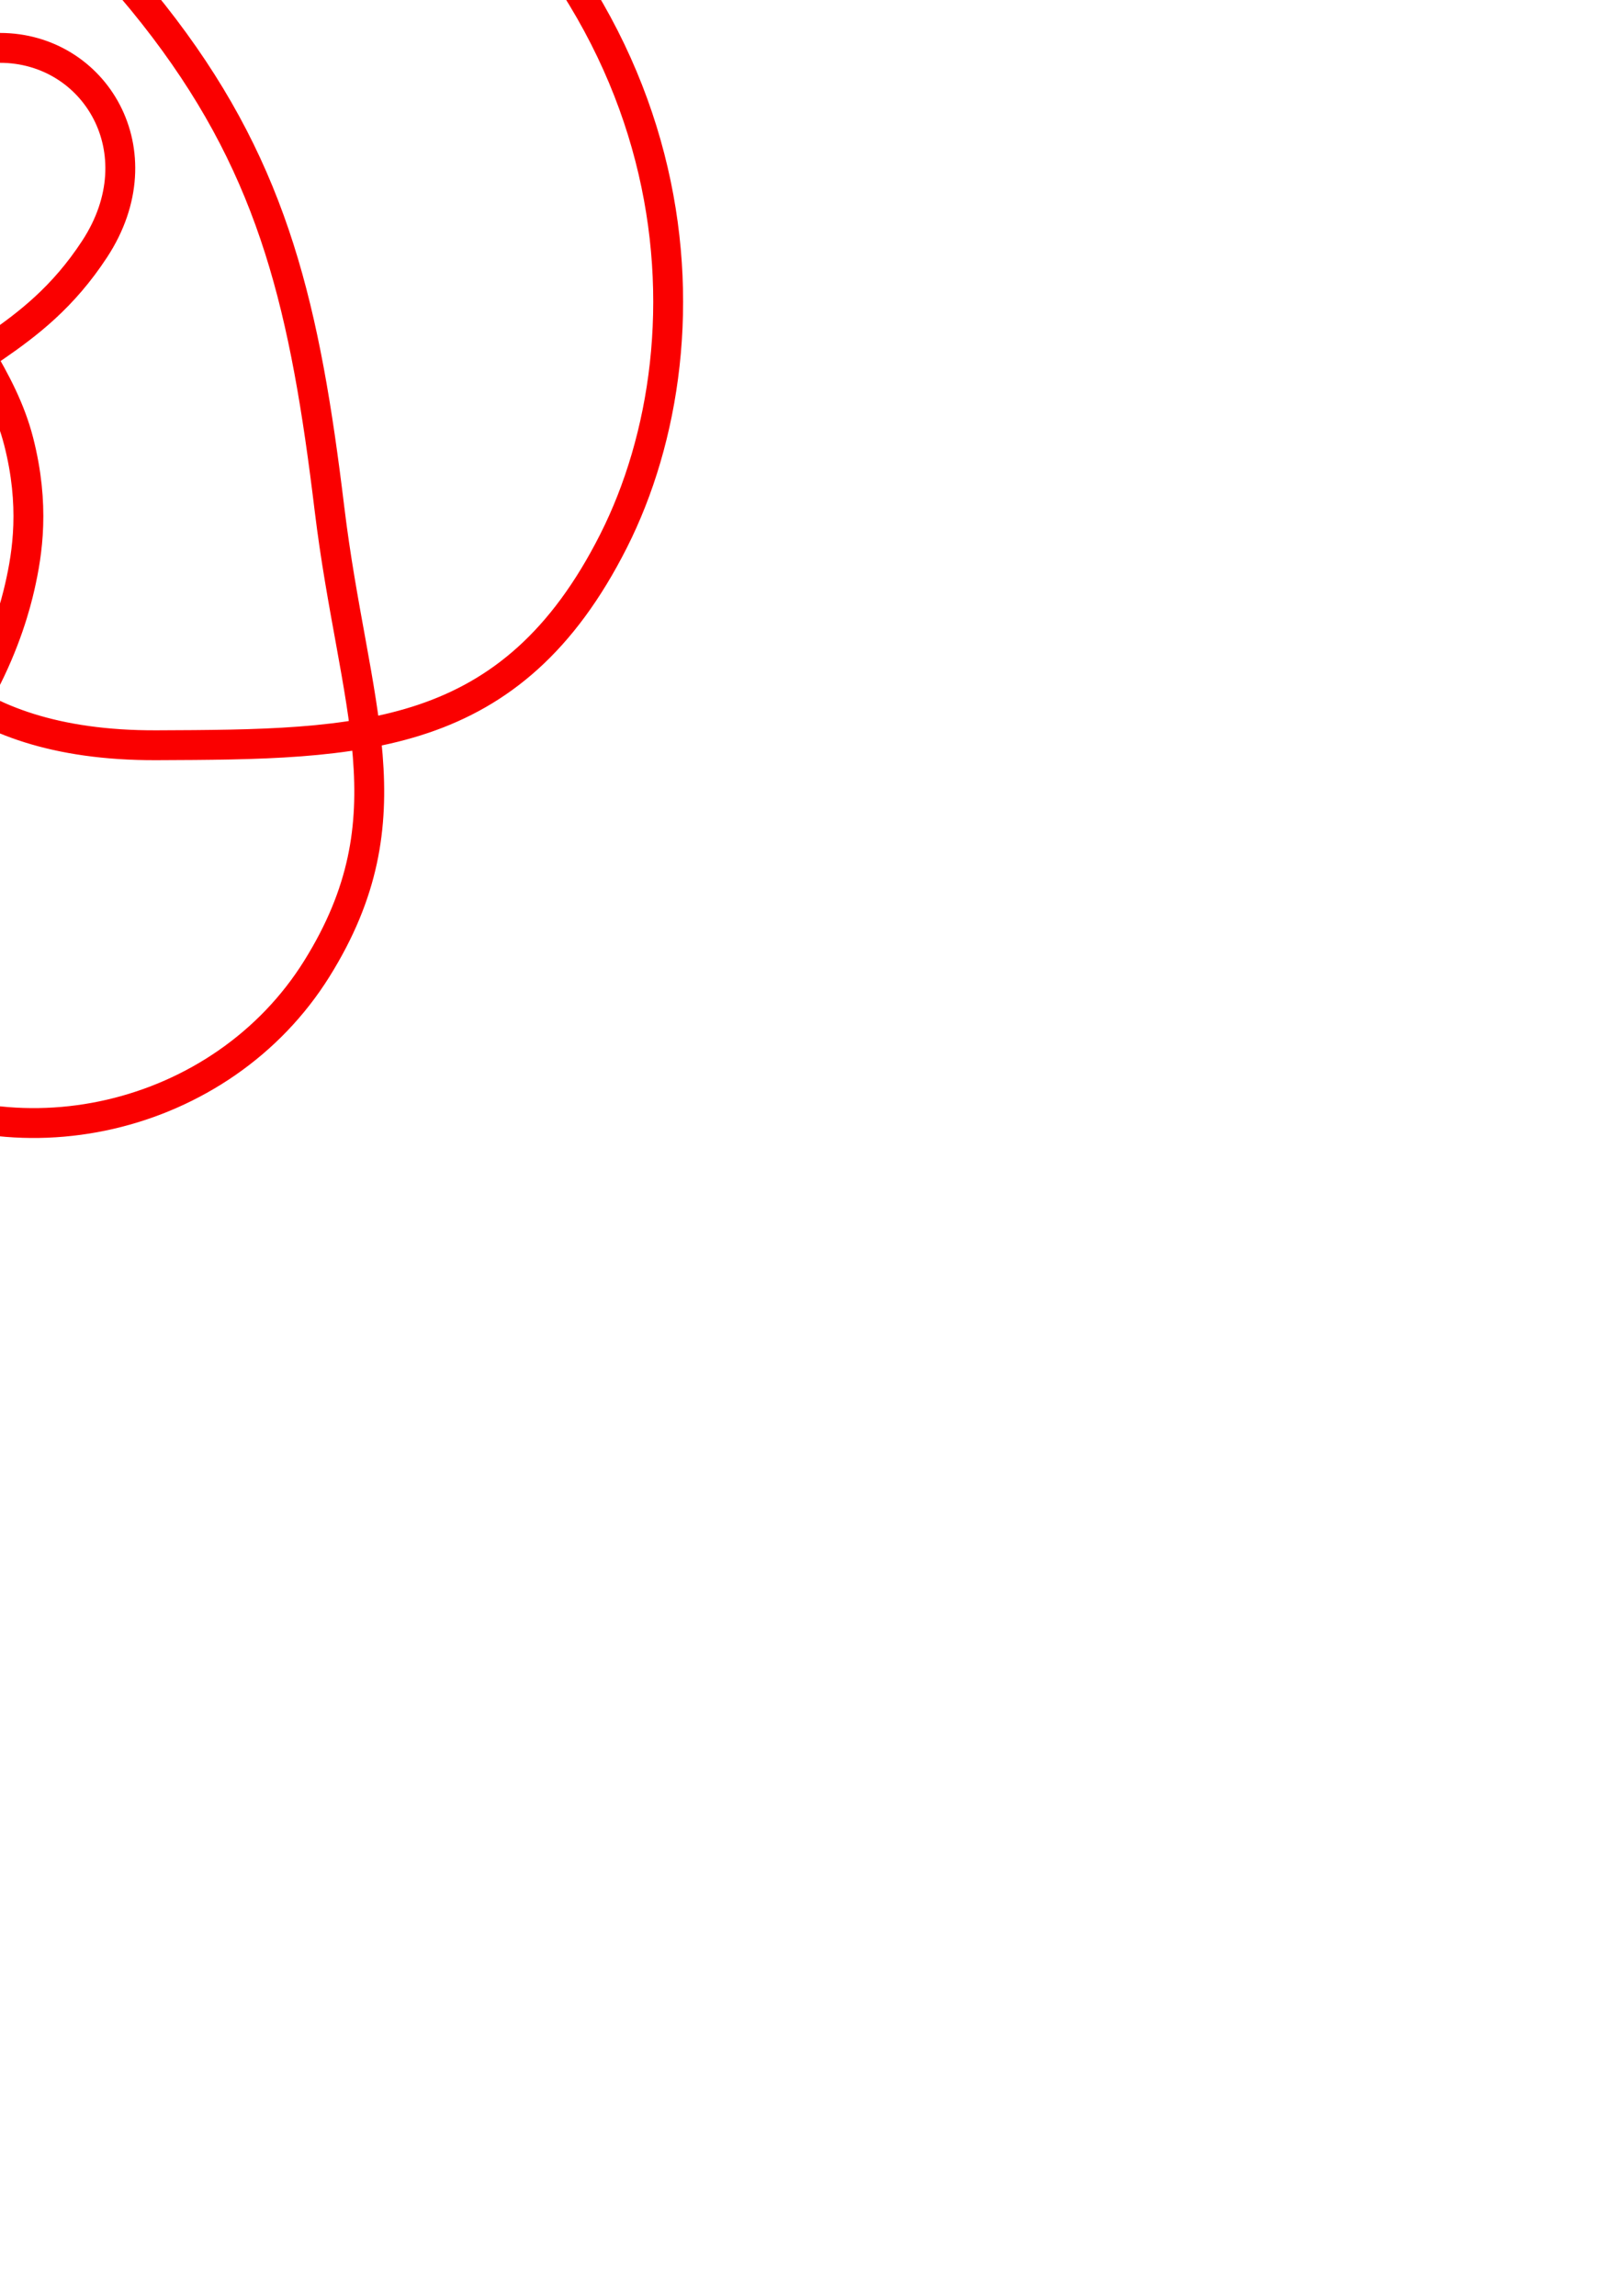 <?xml version="1.0" encoding="UTF-8" standalone="no"?>
<!-- Created with Inkscape (http://www.inkscape.org/) -->

<svg
   xmlns:dc="http://purl.org/dc/elements/1.1/"
   xmlns:cc="http://creativecommons.org/ns#"
   xmlns:rdf="http://www.w3.org/1999/02/22-rdf-syntax-ns#"
   xmlns:svg="http://www.w3.org/2000/svg"
   xmlns="http://www.w3.org/2000/svg"
   xmlns:sodipodi="http://sodipodi.sourceforge.net/DTD/sodipodi-0.dtd"
   xmlns:inkscape="http://www.inkscape.org/namespaces/inkscape"
   width="210mm"
   height="297mm"
   viewBox="0 0 744.094 1052.362"
   id="svg2"
   version="1.1"
   inkscape:version="0.91 r13725"
   sodipodi:docname="9_22.svg">
  <defs
     id="defs4" />
  <sodipodi:namedview
     id="base"
     pagecolor="#ffffff"
     bordercolor="#666666"
     borderopacity="1.0"
     inkscape:pageopacity="0.0"
     inkscape:pageshadow="2"
     inkscape:zoom="0.84223452"
     inkscape:cx="303.57143"
     inkscape:cy="796.78572"
     inkscape:document-units="px"
     inkscape:current-layer="layer1"
     showgrid="false"
     inkscape:window-width="1600"
     inkscape:window-height="835"
     inkscape:window-x="0"
     inkscape:window-y="0"
     inkscape:window-maximized="1" />
  <g
     inkscape:label="Layer 1"
     inkscape:groupmode="layer"
     id="layer1">
    <path
       style="fill:none;fill-rule:evenodd;stroke:#fa0000;stroke-width:13.694;stroke-linecap:butt;stroke-linejoin:miter;stroke-miterlimit:4;stroke-dasharray:none;stroke-opacity:1"
       d="M  -162.758 , -127.216 C  -70.857 , -134.917 24.458 , -54.13 75.216 , 12.843 125.975 , 79.816 140.014 , 142.162 151.037 , 233.116 162.06 , 324.069 188.77 , 374.263 145.259 , 444.032 101.749 , 513.801 5.67 , 536.185 -63.377 , 492.137 -132.423 , 448.089 -144.439 , 360.795 -175.481 , 273.719 -206.524 , 186.643 -248.111 , 131.744 -303.156 , 90.18 -358.2 , 48.615 -429.552 , 27.88 -480.181 , 73.149 -530.81 , 118.419 -516.577 , 186.832 -470.719 , 216.84 -424.861 , 246.848 -364.272 , 234.563 -308.658 , 197.504 -253.045 , 160.446 -186.937 , 96.104 -141.674 , 64.544 -96.412 , 32.984 -43.394 , 21.949 0 , 21.949 43.394 , 21.949 72.545 , 69.497 43.443 , 114.066 14.341 , 158.636 -21.658 , 163.334 -42.759 , 193.681 -63.861 , 224.029 -61.642 , 251.017 -54.587 , 271.719 -47.531 , 292.42 -22.14 , 341.978 71.727 , 341.608 165.595 , 341.239 234.413 , 340.83 281.333 , 247.897 328.253 , 154.963 321.284 , -7.787 153.515 , -112.086 -14.255 , -216.386 -63.351 , -69.286 -72.213 , -28.751 -81.076 , 11.784 -69.464 , 48.85 -52.884 , 82.156 -36.304 , 115.461 -52.321 , 83.297 -35.521 , 117.025 -18.722 , 150.754 1.114 , 173.169 8.57 , 202.392 16.026 , 231.616 12.629 , 253.382 9.077 , 268.961 5.525 , 284.54 -9.208 , 339.334 -63.985 , 379.407 -118.762 , 419.479 -180.654 , 449.092 -258.066 , 416.484 -335.477 , 383.876 -366.684 , 319.308 -377.061 , 294.538 -387.438 , 269.768 -404.712 , 215.17 -392.048 , 138.876 -379.383 , 62.583 -358.775 , 10.178 -331.745 , -27.333 -304.715 , -64.843 -254.658 , -119.514 -162.758 , -127.216 Z "
       id="path4201"
       inkscape:connector-curvature="0"
       sodipodi:nodetypes="zzzzzzzzzzzzzzzzzzzzzzzzzzzzz" />
  </g>
</svg>

